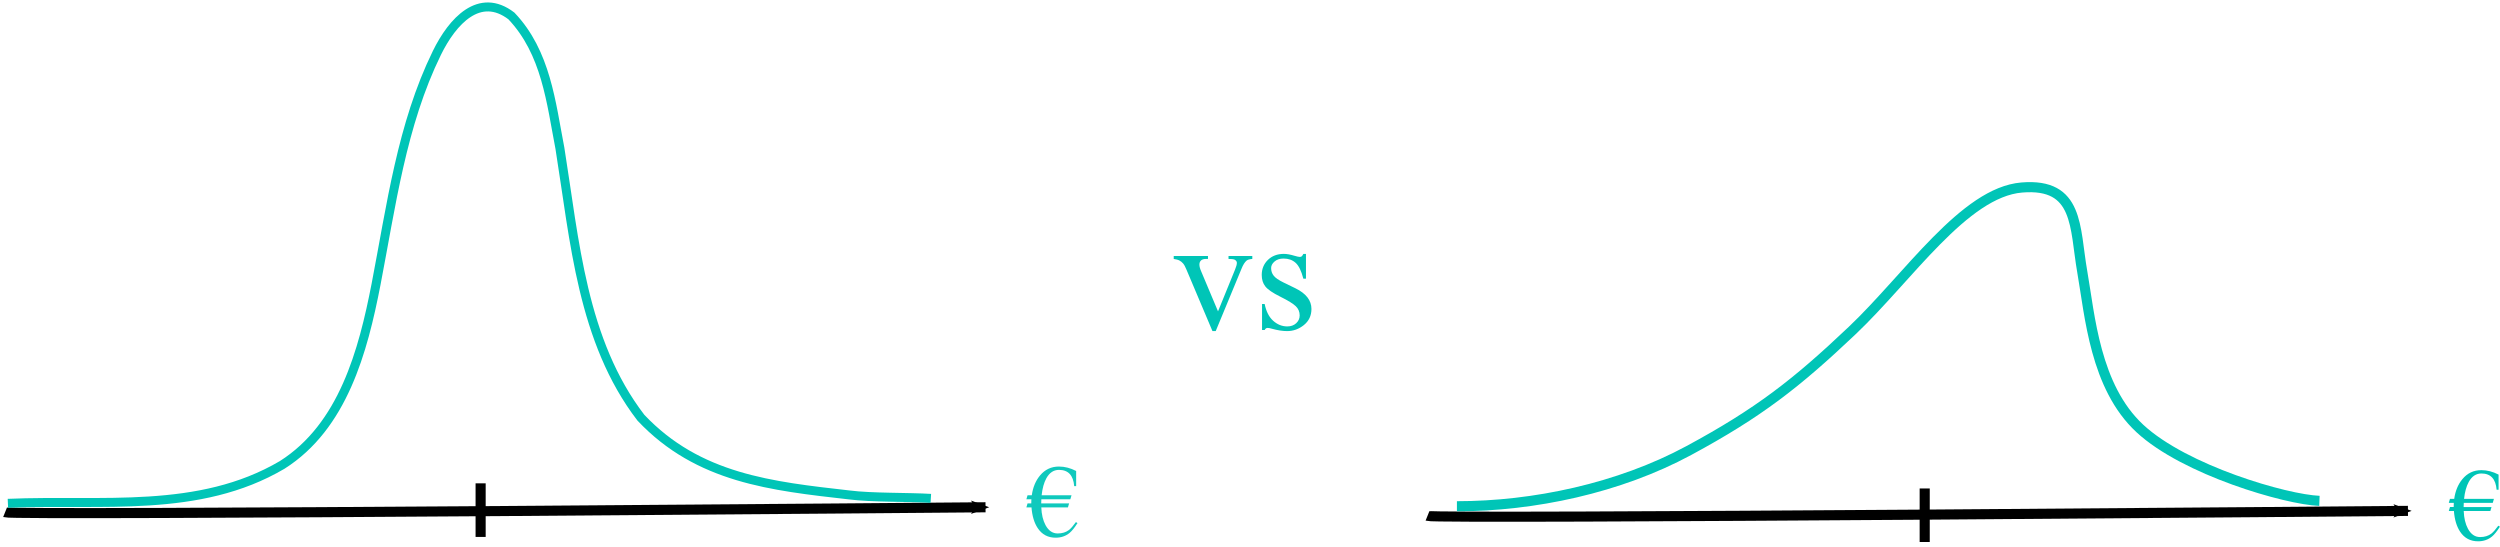 <?xml version="1.0" encoding="UTF-8" standalone="no"?>
<!-- Created with Inkscape (http://www.inkscape.org/) -->

<svg
   xmlns:dc="http://purl.org/dc/elements/1.1/"
   xmlns:cc="http://creativecommons.org/ns#"
   xmlns:rdf="http://www.w3.org/1999/02/22-rdf-syntax-ns#"
   xmlns:svg="http://www.w3.org/2000/svg"
   xmlns="http://www.w3.org/2000/svg"
   xmlns:sodipodi="http://sodipodi.sourceforge.net/DTD/sodipodi-0.dtd"
   xmlns:inkscape="http://www.inkscape.org/namespaces/inkscape"
   width="494.88"
   height="108.296"
   id="svg8330"
   version="1.1"
   inkscape:version="0.48.4 r9939"
   sodipodi:docname="compareDistributions.svg">
  <defs
     id="defs8332">
    <marker
       inkscape:stockid="Arrow2Mend"
       orient="auto"
       refY="0"
       refX="0"
       id="Arrow2Mend"
       style="overflow:visible">
      <path
         inkscape:connector-curvature="0"
         id="path3788"
         style="fill-rule:evenodd;stroke-width:0.625;stroke-linejoin:round"
         d="M 8.719,4.034 -2.207,0.016 8.719,-4.002 c -1.745,2.372 -1.735,5.617 -6e-7,8.035 z"
         transform="scale(-0.6,-0.6)" />
    </marker>
    <marker
       inkscape:stockid="Arrow2Mend"
       orient="auto"
       refY="0"
       refX="0"
       id="Arrow2Mend-0"
       style="overflow:visible">
      <path
         inkscape:connector-curvature="0"
         id="path3788-3"
         style="fill-rule:evenodd;stroke-width:0.625;stroke-linejoin:round"
         d="M 8.719,4.034 -2.207,0.016 8.719,-4.002 c -1.745,2.372 -1.735,5.617 -6e-7,8.035 z"
         transform="scale(-0.6,-0.6)" />
    </marker>
  </defs>
  <sodipodi:namedview
     id="base"
     pagecolor="#ffffff"
     bordercolor="#666666"
     borderopacity="1.0"
     inkscape:pageopacity="0.0"
     inkscape:pageshadow="2"
     inkscape:zoom="2.8"
     inkscape:cx="245.78577"
     inkscape:cy="35.91222"
     inkscape:document-units="px"
     inkscape:current-layer="layer1"
     showgrid="false"
     inkscape:window-width="1920"
     inkscape:window-height="1056"
     inkscape:window-x="0"
     inkscape:window-y="24"
     inkscape:window-maximized="1"
     fit-margin-top="0"
     fit-margin-left="0"
     fit-margin-right="0"
     fit-margin-bottom="0" />
  <g
     inkscape:label="Layer 1"
     inkscape:groupmode="layer"
     id="layer1"
     transform="translate(-37.631,-29.131)">
    <path
       style="fill:none;stroke:#000000;stroke-width:2;stroke-linecap:butt;stroke-linejoin:miter;stroke-miterlimit:4;stroke-opacity:1;stroke-dasharray:none;marker-end:url(#Arrow2Mend)"
       d="m 38.631,130.546 c 1.667,0.667 194.088,-1 194.088,-1"
       id="path2985"
       inkscape:connector-curvature="0" />
    <path
       style="fill:#000000;fill-opacity:0;stroke:#00c5b7;stroke-width:1.774px;stroke-linecap:butt;stroke-linejoin:miter;stroke-opacity:1"
       d="m 39.194,128.763 c 18.586,-0.8 37.808,2.1 54.293,-7.601 12.061,-7.643 16.022,-22.567 18.585,-35.756 2.993,-15.484 5.076,-31.578 12.041,-45.799 3.093,-6.316 8.442,-12.151 14.757,-7.316 6.871,7.229 7.843,17.137 9.598,26.199 2.93,18.262 4.36,38.118 16.029,53.323 11.37,12.045 25.907,13.545 41.259,15.292 4.368,0.564 11.774,0.409 16.134,0.677"
       id="path4481"
       inkscape:connector-curvature="0"
       sodipodi:nodetypes="cccsccccc" />
    <g
       transform="matrix(2.561,0,0,2.561,-83.649,-282.352)"
       style="font-size:8px;font-style:normal;font-variant:normal;font-weight:normal;font-stretch:normal;text-align:start;line-height:125%;letter-spacing:0px;word-spacing:0px;writing-mode:lr-tb;text-anchor:start;fill:#00c5b8;fill-opacity:0.937;stroke:none;font-family:Times New Roman;-inkscape-font-specification:'Times New Roman,'"
       id="flowRoot4483">
      <path
         d="m 130.09,160.214 -2.242,0 c -0.008,0.109 -0.012,0.217 -0.012,0.324 l 2.156,0 -0.09,0.305 -2.059,0 c 0.021,0.549 0.13,1.008 0.328,1.375 0.232,0.427 0.544,0.641 0.938,0.641 0.349,0 0.641,-0.09 0.875,-0.27 0.141,-0.107 0.319,-0.31 0.535,-0.609 l 0.121,0.078 c -0.224,0.354 -0.427,0.607 -0.609,0.758 -0.299,0.247 -0.659,0.371 -1.078,0.371 -0.599,0 -1.062,-0.249 -1.391,-0.746 -0.268,-0.406 -0.427,-0.939 -0.477,-1.598 l -0.395,0 0.09,-0.305 0.289,0 0,-0.062 c 0,-0.078 0.003,-0.165 0.008,-0.262 l -0.387,0 0.09,-0.305 0.328,0 c 0.088,-0.617 0.299,-1.126 0.633,-1.527 0.383,-0.464 0.872,-0.695 1.469,-0.695 0.445,0 0.888,0.115 1.328,0.344 l 0,1.168 -0.152,0 c -0.068,-0.836 -0.46,-1.254 -1.176,-1.254 -0.411,1e-5 -0.737,0.217 -0.977,0.652 -0.185,0.339 -0.306,0.776 -0.363,1.312 l 2.309,0 -0.09,0.305"
         style="fill:#00c5b8;fill-opacity:0.937"
         id="path3021"
         inkscape:connector-curvature="0" />
    </g>
    <path
       style="fill:none;stroke:#000000;stroke-width:2;stroke-linecap:butt;stroke-linejoin:miter;stroke-miterlimit:4;stroke-opacity:1;stroke-dasharray:none;marker-end:url(#Arrow2Mend)"
       d="m 320.203,131.26 c 1.667,0.667 194.088,-1 194.088,-1"
       id="path2985-0"
       inkscape:connector-curvature="0" />
    <g
       transform="matrix(2.561,0,0,2.561,197.922,-281.638)"
       style="font-size:8px;font-style:normal;font-variant:normal;font-weight:normal;font-stretch:normal;text-align:start;line-height:125%;letter-spacing:0px;word-spacing:0px;writing-mode:lr-tb;text-anchor:start;fill:#00c5b7;fill-opacity:1;stroke:none;font-family:Times New Roman;-inkscape-font-specification:'Times New Roman,'"
       id="flowRoot4483-3">
      <path
         d="m 130.09,160.214 -2.242,0 c -0.008,0.109 -0.012,0.217 -0.012,0.324 l 2.156,0 -0.09,0.305 -2.059,0 c 0.021,0.549 0.13,1.008 0.328,1.375 0.232,0.427 0.544,0.641 0.938,0.641 0.349,0 0.641,-0.09 0.875,-0.27 0.141,-0.107 0.319,-0.31 0.535,-0.609 l 0.121,0.078 c -0.224,0.354 -0.427,0.607 -0.609,0.758 -0.299,0.247 -0.659,0.371 -1.078,0.371 -0.599,0 -1.062,-0.249 -1.391,-0.746 -0.268,-0.406 -0.427,-0.939 -0.477,-1.598 l -0.395,0 0.09,-0.305 0.289,0 0,-0.062 c 0,-0.078 0.003,-0.165 0.008,-0.262 l -0.387,0 0.09,-0.305 0.328,0 c 0.088,-0.617 0.299,-1.126 0.633,-1.527 0.383,-0.464 0.872,-0.695 1.469,-0.695 0.445,0 0.888,0.115 1.328,0.344 l 0,1.168 -0.152,0 c -0.068,-0.836 -0.46,-1.254 -1.176,-1.254 -0.411,1e-5 -0.737,0.217 -0.977,0.652 -0.185,0.339 -0.306,0.776 -0.363,1.312 l 2.309,0 -0.09,0.305"
         style="fill:#00c5b7;fill-opacity:1"
         id="path3018"
         inkscape:connector-curvature="0" />
    </g>
    <g
       transform="matrix(4.031,0,0,4.031,-565.504,-850.661)"
       style="font-size:8px;font-style:normal;font-variant:normal;font-weight:normal;font-stretch:normal;text-align:start;line-height:125%;letter-spacing:0px;word-spacing:0px;writing-mode:lr-tb;text-anchor:start;fill:#00c5b7;fill-opacity:1;stroke:none;font-family:Times New Roman;-inkscape-font-specification:'Times New Roman,'"
       id="flowRoot8434">
      <path
         d="m 207.261,230.828 1.684,0 0,0.145 -0.109,0 c -0.102,0 -0.18,0.025 -0.234,0.074 -0.052,0.05 -0.078,0.116 -0.078,0.199 0,0.091 0.027,0.199 0.082,0.324 l 0.832,1.977 0.836,-2.051 c 0.06,-0.146 0.09,-0.257 0.09,-0.332 0,-0.036 -0.01,-0.066 -0.031,-0.09 -0.029,-0.039 -0.065,-0.065 -0.109,-0.078 -0.044,-0.016 -0.134,-0.023 -0.27,-0.023 l 0,-0.145 1.168,0 0,0.145 c -0.135,0.01 -0.229,0.038 -0.281,0.082 -0.091,0.078 -0.173,0.208 -0.246,0.391 l -1.27,3.07 -0.16,0 -1.277,-3.02 c -0.057,-0.141 -0.112,-0.241 -0.164,-0.301 -0.052,-0.062 -0.118,-0.115 -0.199,-0.156 -0.044,-0.023 -0.132,-0.046 -0.262,-0.066 l 0,-0.145"
         id="path3013"
         inkscape:connector-curvature="0" />
      <path
         d="m 213.757,230.722 0,1.219 -0.129,0 c -0.099,-0.383 -0.227,-0.643 -0.383,-0.781 -0.154,-0.138 -0.35,-0.207 -0.59,-0.207 -0.182,1e-5 -0.329,0.048 -0.441,0.145 -0.112,0.096 -0.168,0.203 -0.168,0.32 0,0.146 0.042,0.271 0.125,0.375 0.081,0.107 0.245,0.22 0.492,0.34 l 0.57,0.277 c 0.529,0.258 0.793,0.598 0.793,1.02 0,0.326 -0.124,0.589 -0.371,0.789 -0.245,0.198 -0.52,0.297 -0.824,0.297 -0.219,0 -0.469,-0.039 -0.75,-0.117 -0.086,-0.026 -0.156,-0.039 -0.211,-0.039 -0.06,0 -0.107,0.034 -0.141,0.102 l -0.129,0 0,-1.277 0.129,0 c 0.073,0.365 0.212,0.639 0.418,0.824 0.206,0.185 0.436,0.277 0.691,0.277 0.18,0 0.326,-0.052 0.438,-0.156 0.115,-0.107 0.172,-0.234 0.172,-0.383 -1e-5,-0.18 -0.064,-0.331 -0.191,-0.453 -0.125,-0.122 -0.376,-0.277 -0.754,-0.465 -0.378,-0.187 -0.625,-0.357 -0.742,-0.508 -0.117,-0.148 -0.176,-0.336 -0.176,-0.562 0,-0.294 0.1,-0.54 0.301,-0.738 0.203,-0.198 0.465,-0.297 0.785,-0.297 0.141,0 0.311,0.03 0.512,0.09 0.133,0.039 0.221,0.059 0.266,0.059 0.042,1e-5 0.074,-0.009 0.098,-0.027 0.023,-0.018 0.051,-0.059 0.082,-0.121 l 0.129,0"
         id="path3015"
         inkscape:connector-curvature="0" />
    </g>
    <path
       style="fill:none;stroke:#000000;stroke-width:2;stroke-linecap:butt;stroke-linejoin:miter;stroke-miterlimit:4;stroke-opacity:1;stroke-dasharray:none"
       d="m 132.772,124.81 c 0,10.607 0,10.607 0,10.607"
       id="path8465"
       inkscape:connector-curvature="0" />
    <path
       style="fill:none;stroke:#000000;stroke-width:2;stroke-linecap:butt;stroke-linejoin:miter;stroke-miterlimit:4;stroke-opacity:1;stroke-dasharray:none"
       d="m 418.63,125.82 c 0,10.607 0,10.607 0,10.607"
       id="path8465-2"
       inkscape:connector-curvature="0" />
    <path
       style="fill:none;stroke:#00c5b7;stroke-width:2;stroke-linecap:butt;stroke-linejoin:miter;stroke-miterlimit:4;stroke-opacity:1;stroke-dasharray:none"
       d="m 326.03,129.345 c 15.174,-2.6e-4 32.084,-3.569 45.894,-11.023 13.811,-7.454 21.258,-13.24 32.364,-23.773 11.106,-10.533 22.173,-27.348 33.552,-28.3 11.38,-0.952 10.444,7.92 11.969,16.623 1.525,8.703 2.512,22.827 11.422,31.086 8.91,8.259 28.888,14.056 35.535,14.319"
       id="path3062"
       inkscape:connector-curvature="0"
       sodipodi:nodetypes="czzzzzc" />
  </g>
</svg>
